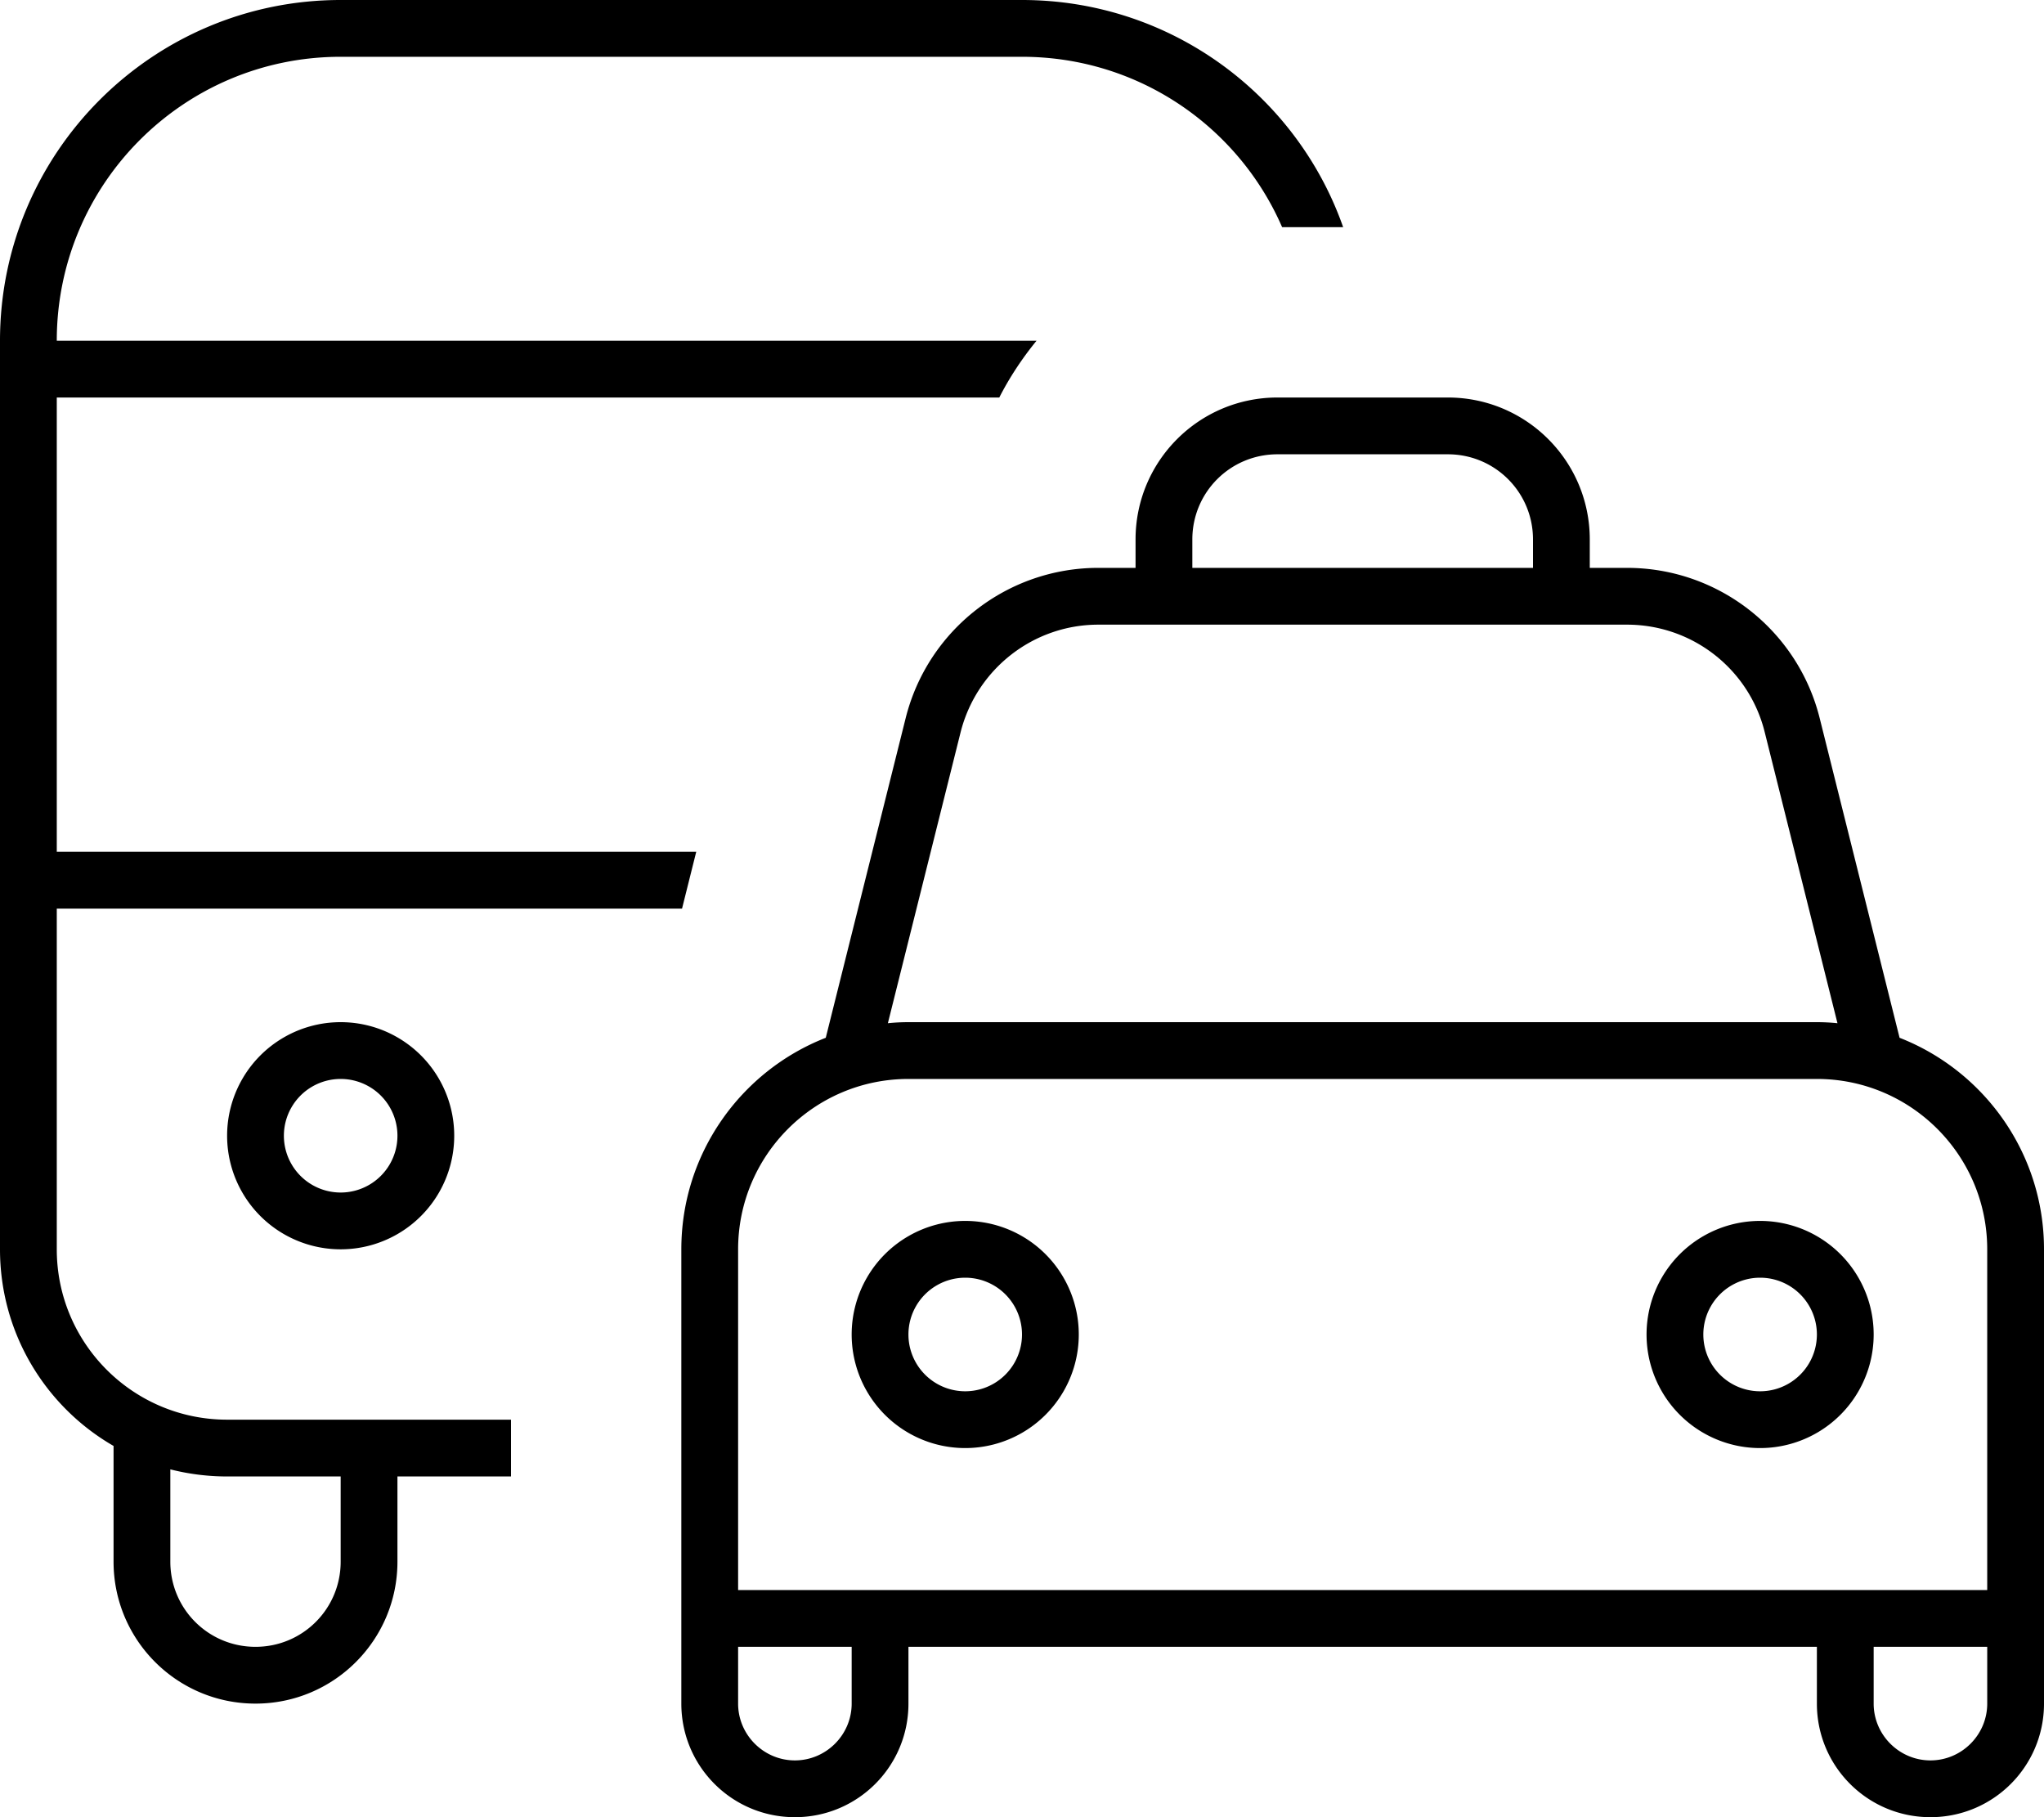 <svg fill="currentColor" xmlns="http://www.w3.org/2000/svg" viewBox="0 0 576 512"><!--! Font Awesome Pro 7.1.0 by @fontawesome - https://fontawesome.com License - https://fontawesome.com/license (Commercial License) Copyright 2025 Fonticons, Inc. --><path fill="currentColor" d="M96 16l192 0c32.8 0 61 19.7 73.3 48l17.2 0C365.4 26.7 329.8 0 288 0L96 0C43 0 0 43 0 96L0 352c0 23.7 12.9 44.4 32 55.4L32 440c0 22.1 17.9 40 40 40s40-17.9 40-40l0-24 32 0 0-16-80 0c-26.5 0-48-21.5-48-48l0-96 176.2 0 4-16-180.2 0 0-128 265.6 0c2.9-5.7 6.5-11.1 10.5-16L16 96c0-44.2 35.8-80 80-80zM64 416l32 0 0 24c0 13.3-10.7 24-24 24s-24-10.7-24-24l0-26c5.1 1.3 10.5 2 16 2zM96 304a16 16 0 1 1 0 32 16 16 0 1 1 0-32zm0 48a32 32 0 1 0 0-64 32 32 0 1 0 0 64zM408 128c13.3 0 24 10.7 24 24l0 8-96 0 0-8c0-13.3 10.7-24 24-24l48 0zm40 32l0-8c0-22.1-17.9-40-40-40l-48 0c-22.1 0-40 17.9-40 40l0 8-10.5 0c-25.7 0-48.1 17.5-54.3 42.4l-22.5 90C208.9 301.7 192 324.9 192 352l0 128c0 17.7 14.3 32 32 32s32-14.3 32-32l0-16 256 0 0 16c0 17.7 14.3 32 32 32s32-14.3 32-32l0-128c0-27.1-16.9-50.3-40.7-59.6l-22.5-90c-6.2-24.9-28.6-42.4-54.3-42.4L448 160zM320 176l138.5 0c18.4 0 34.4 12.5 38.8 30.3l20.5 82c-1.9-.2-3.9-.3-5.8-.3l-256 0c-2 0-3.9 .1-5.8 .3l20.5-82c4.5-17.8 20.5-30.3 38.8-30.3l10.5 0zM528 448l-320 0 0-96c0-26.5 21.5-48 48-48l256 0c26.5 0 48 21.5 48 48l0 96-32 0zm0 32l0-16 32 0 0 16c0 8.8-7.2 16-16 16s-16-7.2-16-16zM240 464l0 16c0 8.8-7.2 16-16 16s-16-7.2-16-16l0-16 32 0zm16-88a16 16 0 1 1 32 0 16 16 0 1 1 -32 0zm48 0a32 32 0 1 0 -64 0 32 32 0 1 0 64 0zm192-16a16 16 0 1 1 0 32 16 16 0 1 1 0-32zm0 48a32 32 0 1 0 0-64 32 32 0 1 0 0 64z"/></svg>